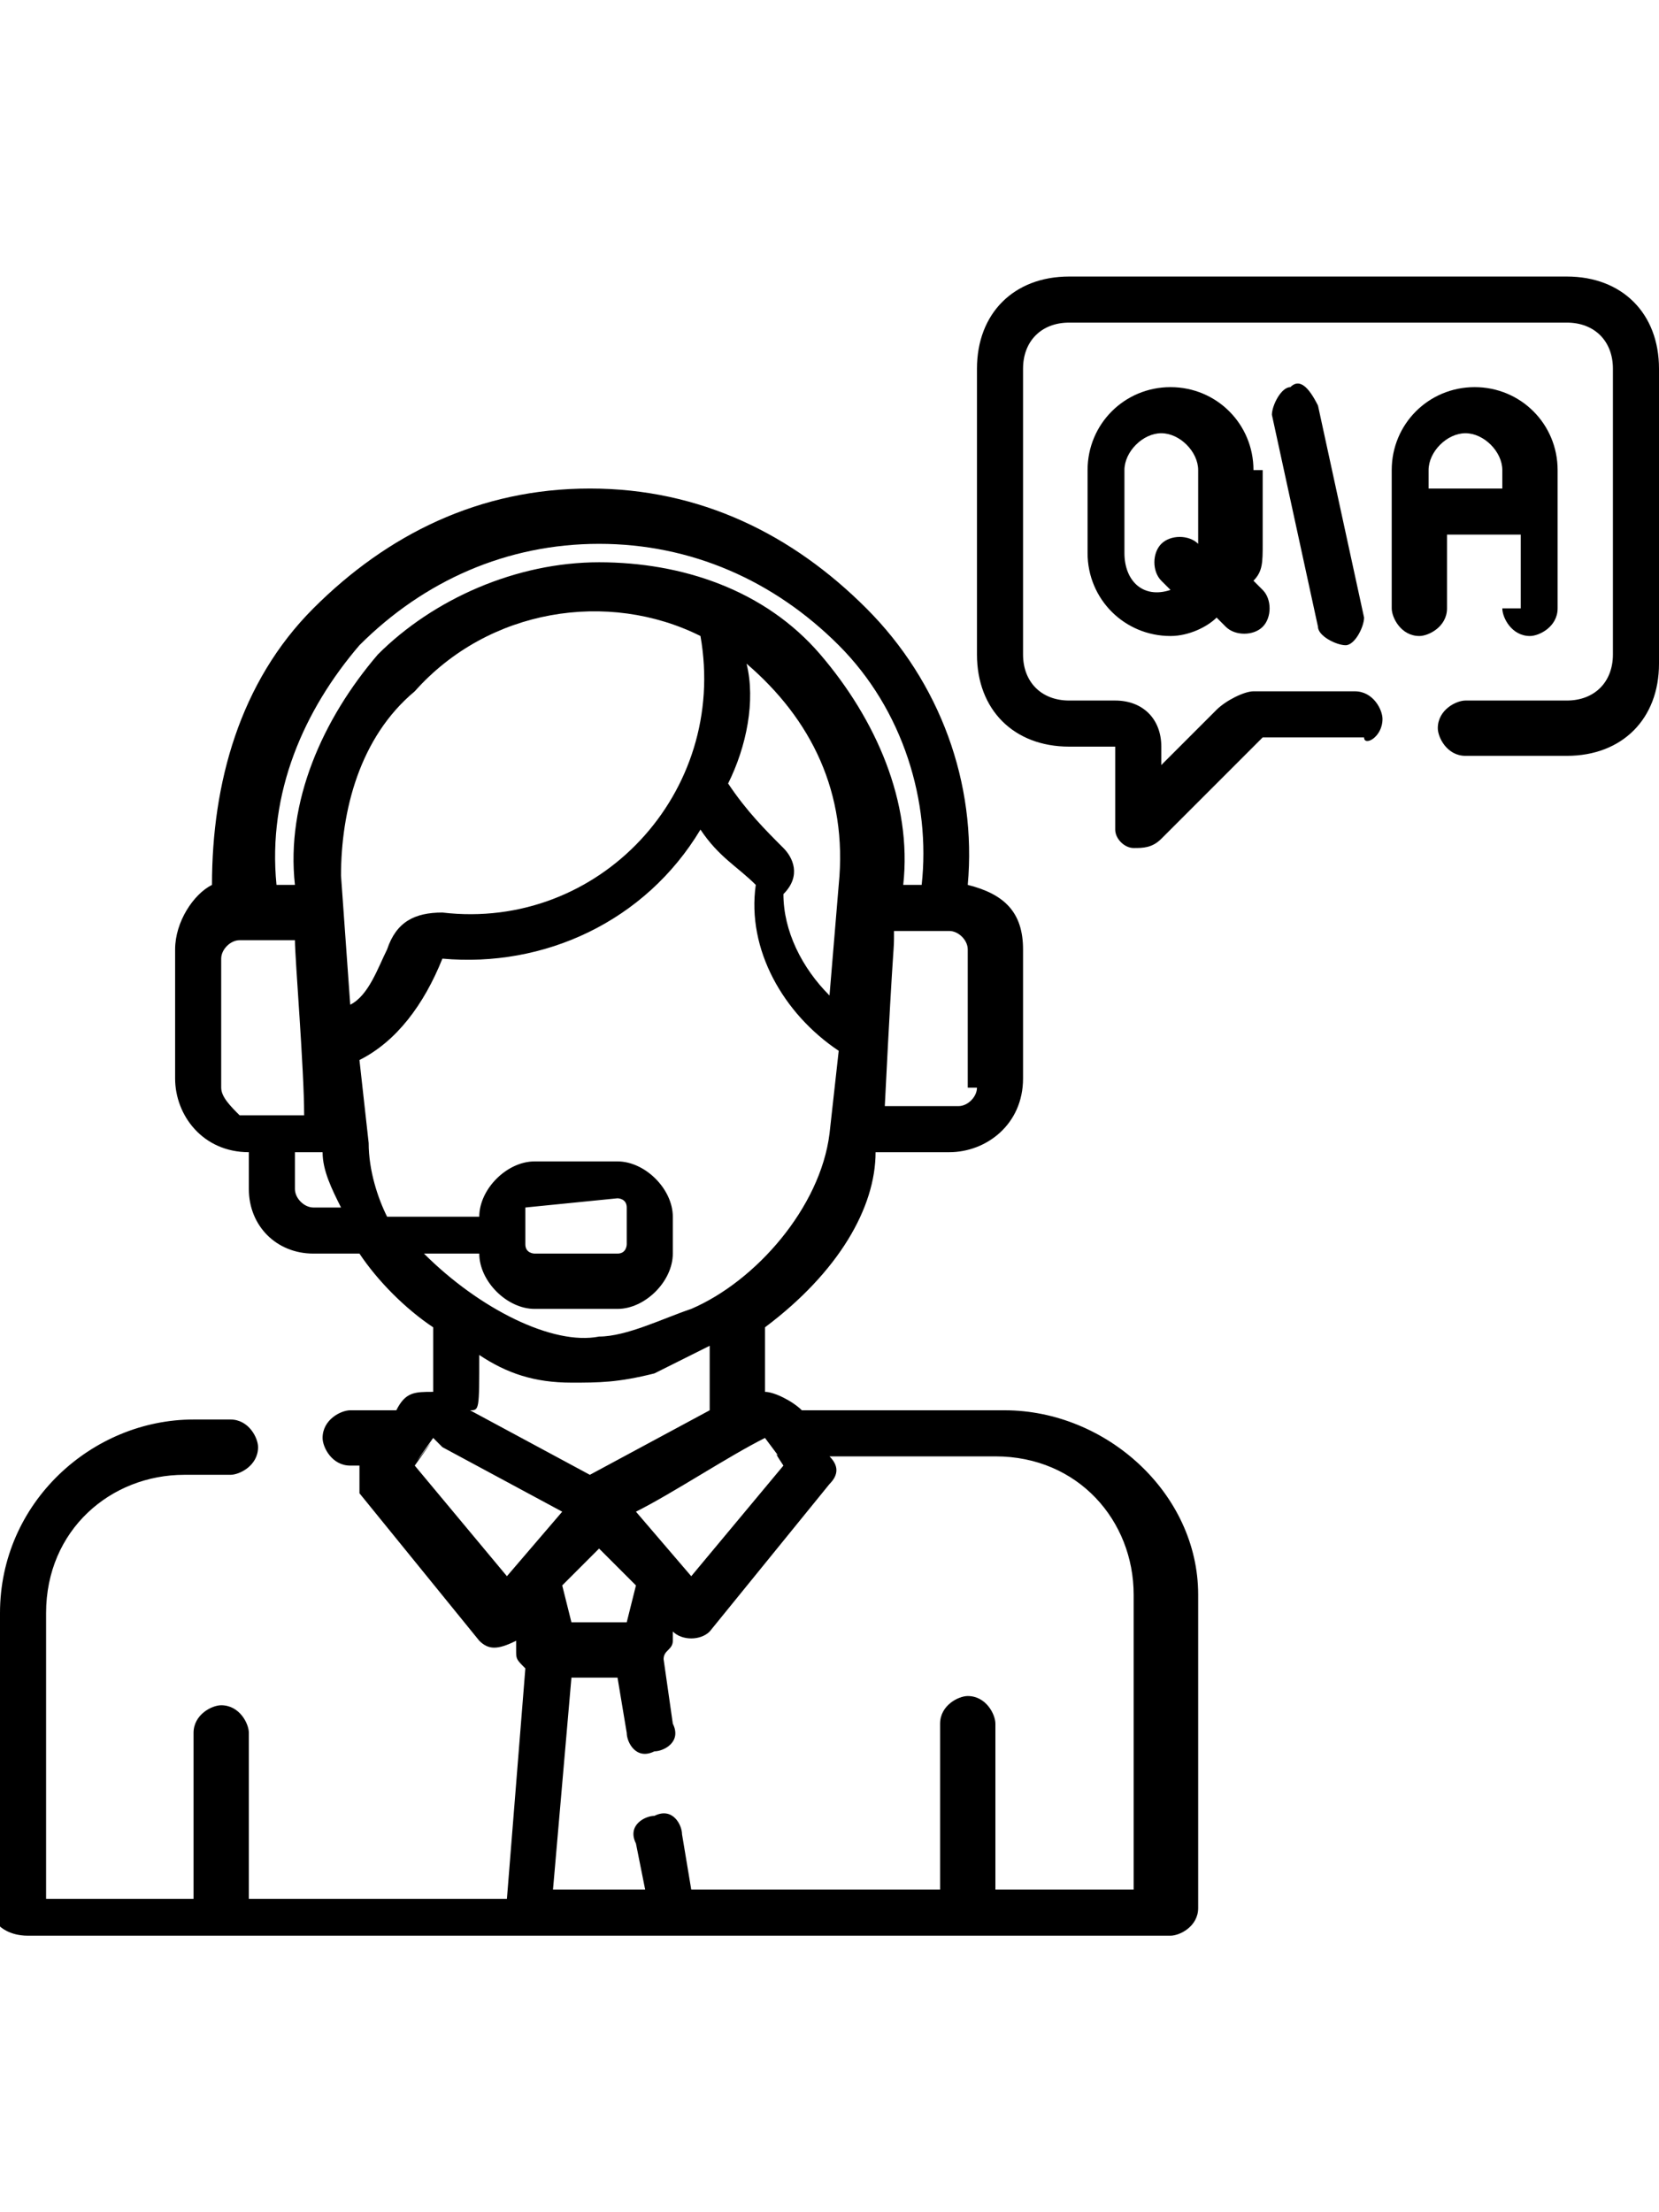 <?xml version="1.0" encoding="utf-8"?>
<!-- Generator: Adobe Illustrator 24.0.2, SVG Export Plug-In . SVG Version: 6.00 Build 0)  -->
<svg version="1.1" id="Layer_1" xmlns="http://www.w3.org/2000/svg" xmlns:xlink="http://www.w3.org/1999/xlink" x="0px" y="0px"
	 viewBox="0 0 18 24" style="enable-background:new 0 0 18 24;" xml:space="preserve">
<style type="text/css">
	.st0{fill:#FC6A55;}
	.st1{fill:#EDEDED;}
	.st2{fill:none;stroke:#FC6A55;stroke-miterlimit:10;}
	.st3{stroke:#FFFFFF;stroke-width:0.25;stroke-miterlimit:10;}
	.st4{fill:#656D7A;}
	.st5{fill:#FFFFFF;}
	.st6{filter:url(#Adobe_OpacityMaskFilter);}
	.st7{fill-rule:evenodd;clip-rule:evenodd;fill:#FFFFFF;}
	.st8{mask:url(#mask-2_8_);fill-rule:evenodd;clip-rule:evenodd;}
	.st9{filter:url(#Adobe_OpacityMaskFilter_1_);}
	.st10{mask:url(#mask-2_7_);fill-rule:evenodd;clip-rule:evenodd;}
	.st11{filter:url(#Adobe_OpacityMaskFilter_2_);}
	.st12{mask:url(#mask-2_6_);fill-rule:evenodd;clip-rule:evenodd;}
	.st13{filter:url(#Adobe_OpacityMaskFilter_3_);}
	.st14{mask:url(#mask-2_5_);fill-rule:evenodd;clip-rule:evenodd;}
	.st15{filter:url(#Adobe_OpacityMaskFilter_4_);}
	.st16{mask:url(#mask-2_2_);fill:none;stroke:#000000;stroke-width:2;}
	.st17{fill:#434343;}
	.st18{fill:#434343;stroke:#F9F9F9;stroke-width:0.25;stroke-miterlimit:10;}
	.st19{fill:none;stroke:#FC6A55;stroke-width:0.5;stroke-miterlimit:10;}
	.st20{fill:none;stroke:#FC6A55;stroke-width:0.75;stroke-miterlimit:10;}
	.st21{fill:#FC6A55;stroke:#FC6A55;stroke-width:0.5;stroke-miterlimit:10;}
	.st22{opacity:0.153;fill:url(#Path_146_);enable-background:new    ;}
	.st23{opacity:0.1;fill:#590BB2;enable-background:new    ;}
	.st24{fill:#8E8CA8;}
	.st25{fill:#F5F4F9;}
	.st26{fill:#FFD5B8;}
	.st27{fill:#FC8473;}
	.st28{fill:#1C3475;}
	.st29{fill:#DDD9E4;}
	.st30{fill:#828FB3;}
	.st31{opacity:7.584635e-02;fill:url(#Path_147_);enable-background:new    ;}
	.st32{fill:#FFBE92;}
	.st33{fill:#FB8E7F;}
	.st34{fill:#FDB1A6;}
	.st35{fill:#FC806F;}
	.st36{fill:#FFE783;}
	.st37{fill:#104478;}
	.st38{fill:none;stroke:#FFFFFF;stroke-miterlimit:10;}
	.st39{fill:none;stroke:#000000;stroke-width:0.15;stroke-miterlimit:10;}
	.st40{opacity:0.1;fill:url(#Path_148_);enable-background:new    ;}
	.st41{opacity:0.1;fill:url(#Path_149_);enable-background:new    ;}
	.st42{fill-rule:evenodd;clip-rule:evenodd;fill:#FC6A55;}
	.st43{fill-rule:evenodd;clip-rule:evenodd;}
</style>
<g>
	<path d="M10.9,15.3H8.7l0,0c-0.1-0.1-0.3-0.2-0.4-0.2v-0.7c0.8-0.6,1.2-1.3,1.2-1.9h0.8c0.4,0,0.8-0.3,0.8-0.8v-1.4
		c0-0.4-0.2-0.6-0.6-0.7c0.1-1.1-0.3-2.2-1.1-3c-0.8-0.8-1.8-1.3-3-1.3s-2.2,0.5-3,1.3c-0.8,0.8-1.1,1.9-1.1,3
		C2.1,9.7,1.9,10,1.9,10.3v1.4c0,0.4,0.3,0.8,0.8,0.8v0.4c0,0.4,0.3,0.7,0.7,0.7h0.5c0.2,0.3,0.5,0.6,0.8,0.8v0.7
		c-0.2,0-0.3,0-0.4,0.2l0,0H3.8c-0.1,0-0.3,0.1-0.3,0.3c0,0.1,0.1,0.3,0.3,0.3h0.1c0,0.1,0,0.2,0,0.3l1.3,1.6c0.1,0.1,0.2,0.1,0.4,0
		l0,0.1c0,0.1,0,0.1,0.1,0.2l-0.2,2.5H2.7v-1.8c0-0.1-0.1-0.3-0.3-0.3c-0.1,0-0.3,0.1-0.3,0.3v1.8H0.5v-3.1c0-0.9,0.7-1.5,1.5-1.5
		h0.5c0.1,0,0.3-0.1,0.3-0.3c0-0.1-0.1-0.3-0.3-0.3H2.1c-1.1,0-2.1,0.9-2.1,2.1v3.4C0,20.9,0.1,21,0.3,21h12.4
		c0.1,0,0.3-0.1,0.3-0.3v-3.4C13,16.2,12,15.3,10.9,15.3z M6.8,17.6H6.2l-0.1-0.4l0.4-0.4l0.4,0.4L6.8,17.6z M5.2,14.7
		c0.3,0.2,0.6,0.3,1,0.3c0.3,0,0.5,0,0.9-0.1c0.2-0.1,0.4-0.2,0.6-0.3c0,0.6,0,0.6,0,0.7l-1.3,0.7l-1.3-0.7
		C5.2,15.3,5.2,15.3,5.2,14.7z M6.9,16.4c0.4-0.2,1-0.6,1.4-0.8c0.3,0.4,0,0,0.2,0.3l-1,1.2L6.9,16.4z M8.5,9.2
		C8.3,9,8.1,8.8,7.9,8.5c0.2-0.4,0.3-0.9,0.2-1.3c0.7,0.6,1.1,1.4,1,2.4l-0.1,1.2c-0.3-0.3-0.5-0.7-0.5-1.1C8.7,9.5,8.6,9.3,8.5,9.2
		z M3.7,9.5C3.7,8.8,3.9,8,4.5,7.5c0.8-0.9,2.1-1.1,3.1-0.6c0.3,1.7-1.1,3.2-2.8,3c-0.3,0-0.5,0.1-0.6,0.4c-0.1,0.2-0.2,0.5-0.4,0.6
		L3.7,9.5z M10.6,11.8c0,0.1-0.1,0.2-0.2,0.2H9.6c0.1-2,0.1-1.6,0.1-1.9h0.6c0.1,0,0.2,0.1,0.2,0.2V11.8z M2.4,11.8v-1.4
		c0-0.1,0.1-0.2,0.2-0.2h0.6c0,0.2,0.1,1.4,0.1,1.9H2.6C2.5,12,2.4,11.9,2.4,11.8z M3.4,13.1c-0.1,0-0.2-0.1-0.2-0.2v-0.4h0.3
		c0,0.2,0.1,0.4,0.2,0.6H3.4z M4.6,13.6h0.6c0,0.3,0.3,0.6,0.6,0.6h0.9c0.3,0,0.6-0.3,0.6-0.6v-0.4c0-0.3-0.3-0.6-0.6-0.6H5.8
		c-0.3,0-0.6,0.3-0.6,0.6h-1c-0.1-0.2-0.2-0.5-0.2-0.8l-0.1-0.9c0.4-0.2,0.7-0.6,0.9-1.1c0,0,0,0,0,0C5.9,10.5,7,10,7.6,9
		C7.8,9.3,8,9.4,8.2,9.6c0,0,0,0,0,0c-0.1,0.7,0.3,1.4,0.9,1.8L9,12.3c-0.1,0.8-0.8,1.6-1.5,1.9c-0.3,0.1-0.7,0.3-1,0.3
		C6,14.6,5.2,14.2,4.6,13.6z M5.7,13.1C5.7,13.1,5.7,13,5.7,13.1l1-0.1c0,0,0.1,0,0.1,0.1v0.4c0,0,0,0.1-0.1,0.1H5.8
		c0,0-0.1,0-0.1-0.1V13.1z M4.5,15.9c0.5-0.7-0.3,0.4,0.2-0.3c0.1,0.1,0.1,0.1,0.1,0.1l1.3,0.7l-0.6,0.7L4.5,15.9z M12.4,20.5h-1.6
		v-1.8c0-0.1-0.1-0.3-0.3-0.3c-0.1,0-0.3,0.1-0.3,0.3v1.8H7.5l-0.1-0.6c0-0.1-0.1-0.3-0.3-0.2c-0.1,0-0.3,0.1-0.2,0.3L7,20.5H6
		l0.2-2.3h0.5l0.1,0.6c0,0.1,0.1,0.3,0.3,0.2c0.1,0,0.3-0.1,0.2-0.3L7.2,18c0-0.1,0.1-0.1,0.1-0.2l0-0.1c0.1,0.1,0.3,0.1,0.4,0
		L9,16.1c0.1-0.1,0.1-0.2,0-0.3h1.8c0.9,0,1.5,0.7,1.5,1.5V20.5z M9.8,9.6c0.1-0.9-0.3-1.8-0.9-2.5c-0.6-0.7-1.5-1-2.4-1
		c-0.9,0-1.8,0.4-2.4,1C3.5,7.8,3.1,8.7,3.2,9.6H3c-0.1-1,0.3-1.9,0.9-2.6c0.7-0.7,1.6-1.1,2.6-1.1s1.9,0.4,2.6,1.1
		c0.7,0.7,1,1.7,0.9,2.6H9.8L9.8,9.6z"/>
	<path d="M17,3h-5.4c-0.6,0-1,0.4-1,1v3.1c0,0.6,0.4,1,1,1h0.5c0,0,0,0,0,0V9c0,0.1,0.1,0.2,0.2,0.2c0.1,0,0.2,0,0.3-0.1
		c1.2-1.2,1.1-1.1,1.1-1.1h1.1C14.8,8.1,15,8,15,7.8c0-0.1-0.1-0.3-0.3-0.3h-1.1c-0.1,0-0.3,0.1-0.4,0.2l-0.6,0.6V8.1
		c0-0.3-0.2-0.5-0.5-0.5h-0.5c-0.3,0-0.5-0.2-0.5-0.5V4c0-0.3,0.2-0.5,0.5-0.5H17c0.3,0,0.5,0.2,0.5,0.5v3.1c0,0.3-0.2,0.5-0.5,0.5
		h-1.1c-0.1,0-0.3,0.1-0.3,0.3c0,0.1,0.1,0.3,0.3,0.3H17c0.6,0,1-0.4,1-1V4C18,3.4,17.6,3,17,3z"/>
	<path d="M16.3,6.6c0,0.1,0.1,0.3,0.3,0.3c0.1,0,0.3-0.1,0.3-0.3V5.1c0-0.5-0.4-0.9-0.9-0.9c-0.5,0-0.9,0.4-0.9,0.9v1.5
		c0,0.1,0.1,0.3,0.3,0.3c0.1,0,0.3-0.1,0.3-0.3V5.8h0.8V6.6z M15.5,5.3V5.1c0-0.2,0.2-0.4,0.4-0.4c0.2,0,0.4,0.2,0.4,0.4v0.2H15.5z"
		/>
	<path d="M13.6,5.1c0-0.5-0.4-0.9-0.9-0.9s-0.9,0.4-0.9,0.9V6c0,0.5,0.4,0.9,0.9,0.9c0.2,0,0.4-0.1,0.5-0.2l0.1,0.1
		c0.1,0.1,0.3,0.1,0.4,0s0.1-0.3,0-0.4l-0.1-0.1c0.1-0.1,0.1-0.2,0.1-0.4V5.1z M13,5.9c-0.1-0.1-0.3-0.1-0.4,0
		c-0.1,0.1-0.1,0.3,0,0.4l0.1,0.1c-0.3,0.1-0.5-0.1-0.5-0.4V5.1c0-0.2,0.2-0.4,0.4-0.4c0.2,0,0.4,0.2,0.4,0.4L13,5.9L13,5.9z"/>
	<path d="M14,4.2c-0.1,0-0.2,0.2-0.2,0.3l0.5,2.3c0,0.1,0.2,0.2,0.3,0.2c0.1,0,0.2-0.2,0.2-0.3l-0.5-2.3C14.2,4.2,14.1,4.1,14,4.2z"
		/>
</g>
</svg>
